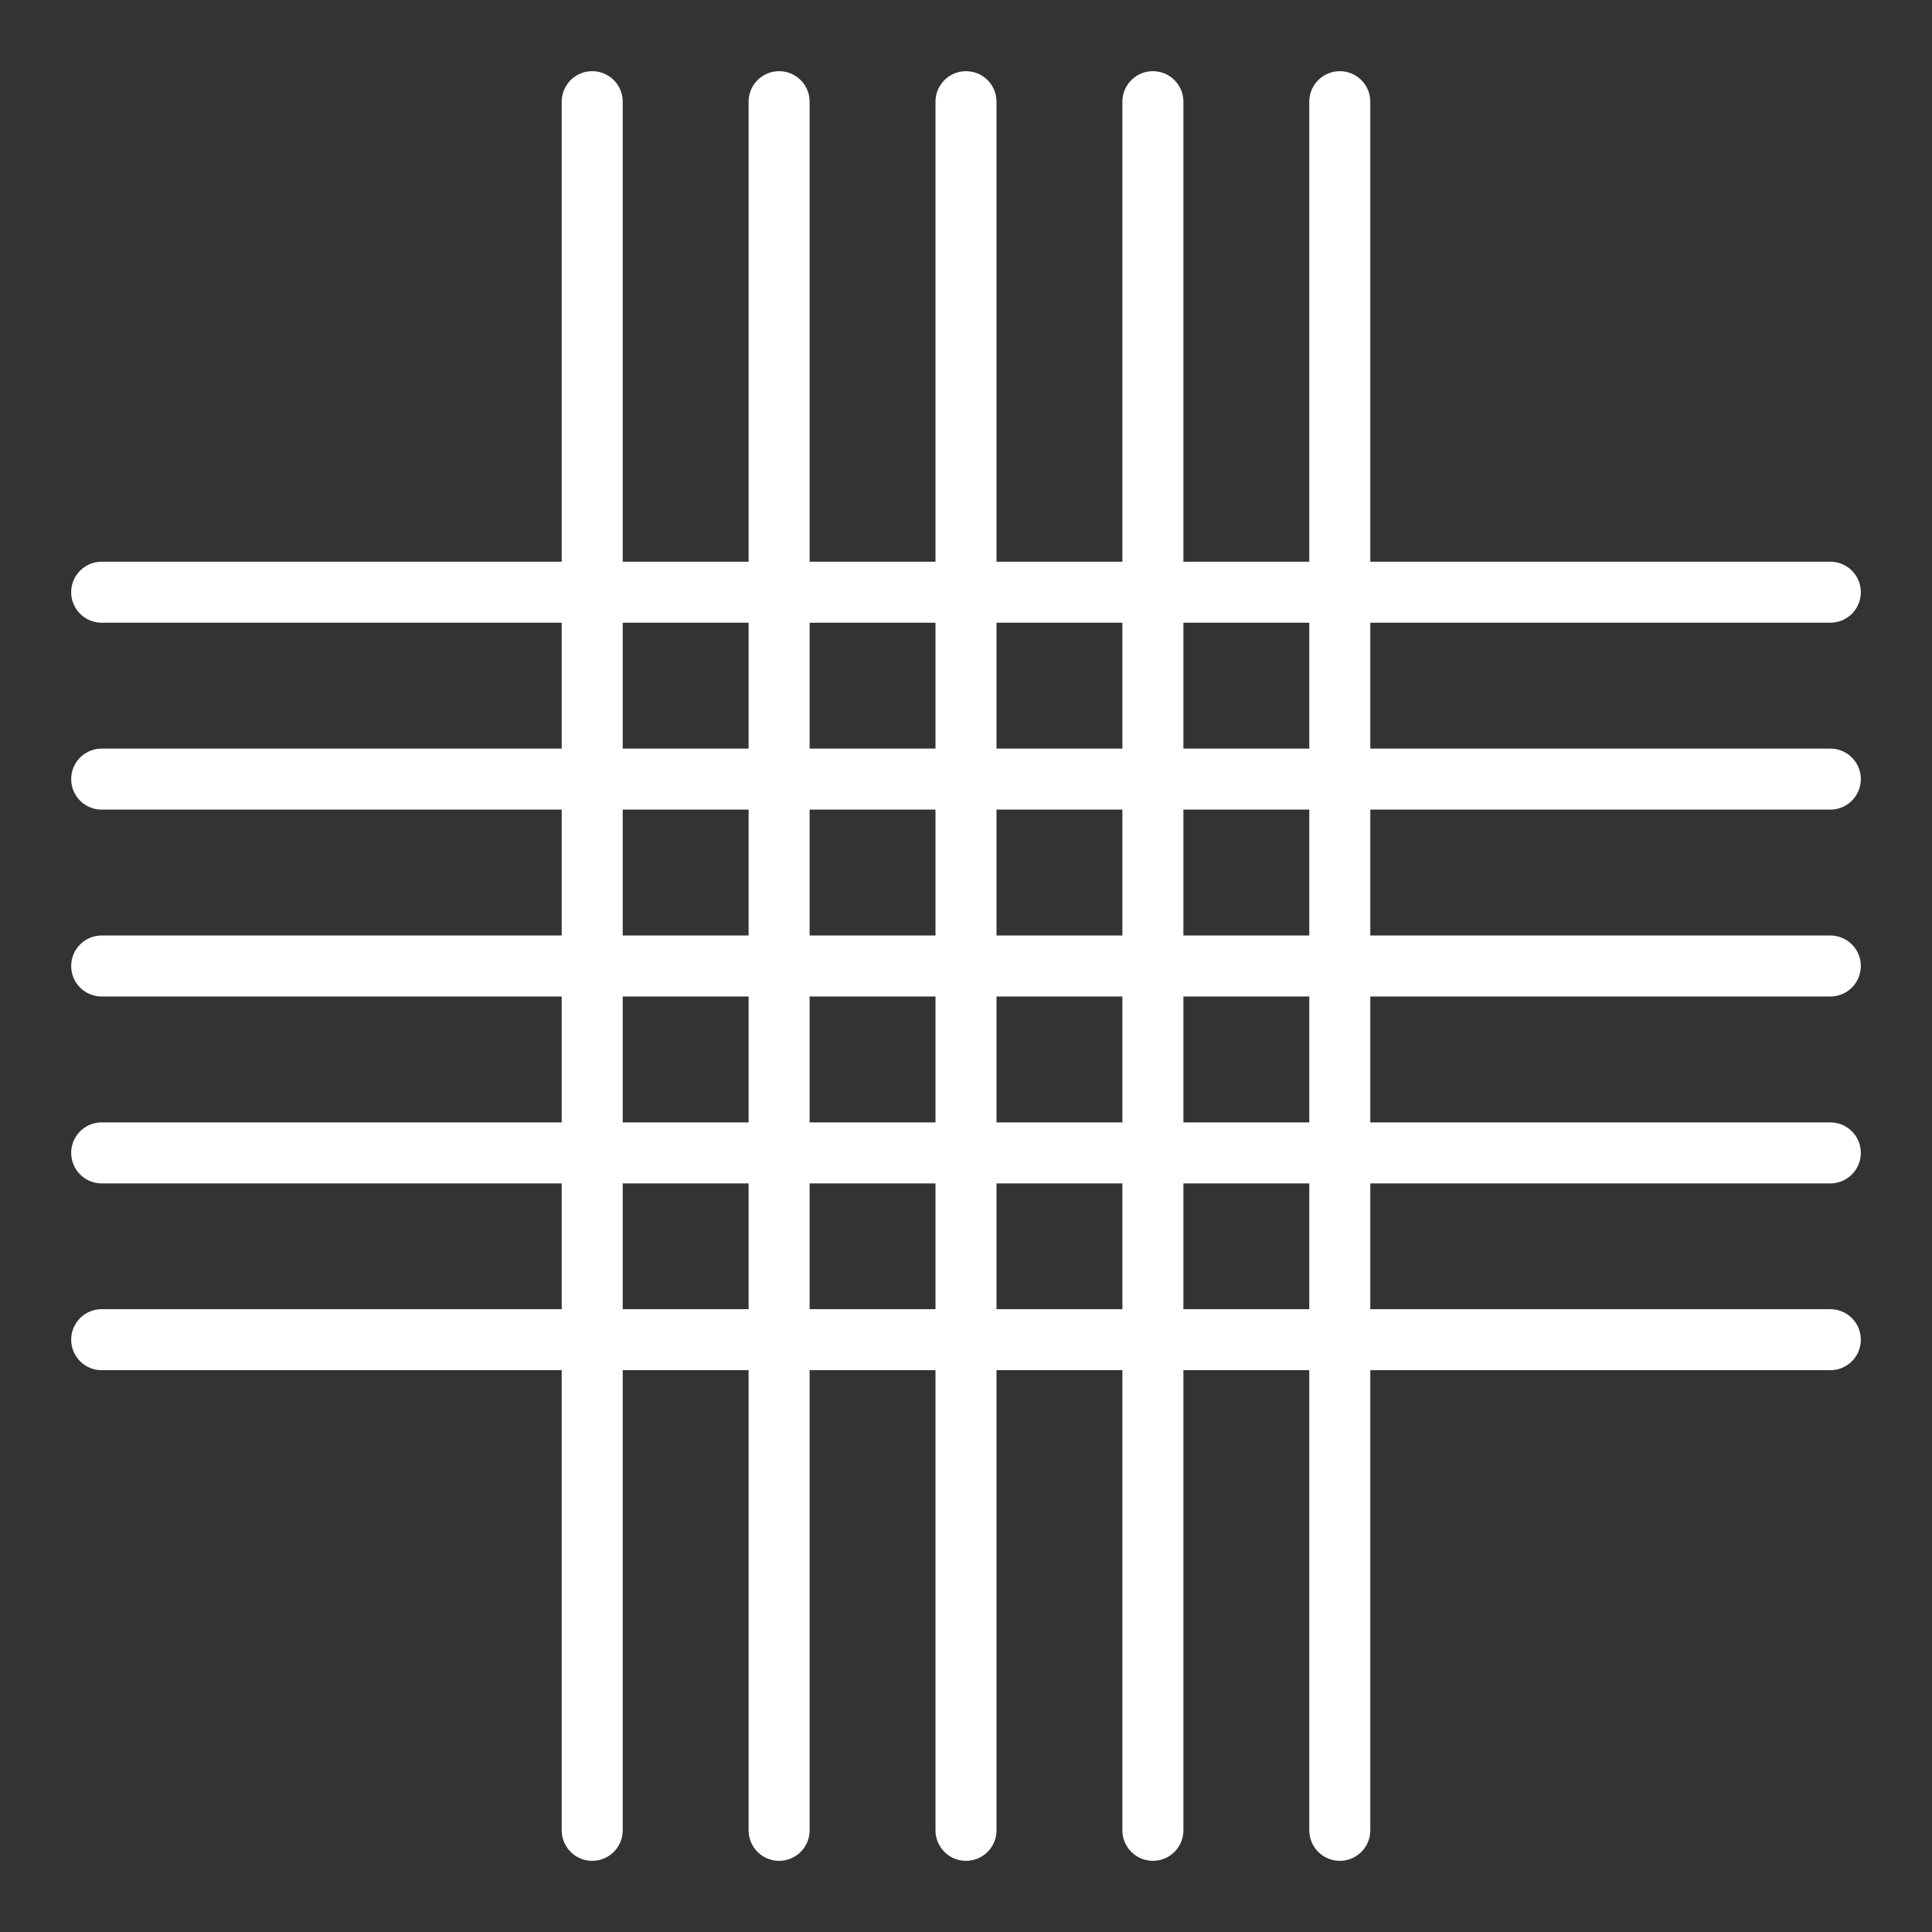 <svg width="19" height="19" viewBox="0 0 19 19" fill="none" xmlns="http://www.w3.org/2000/svg">
<rect x="0" y="0" width="19" height="19" fill="#333333" stroke="none"/>
<path d="M1 5.824H18" stroke="white" stroke-width="0.6" stroke-linecap="round" stroke-linejoin="round"/>
<path d="M1 7.662H18" stroke="white" stroke-width="0.6" stroke-linecap="round" stroke-linejoin="round"/>
<path d="M1 9.5H18" stroke="white" stroke-width="0.6" stroke-linecap="round" stroke-linejoin="round"/>
<path d="M1 11.338H18" stroke="white" stroke-width="0.6" stroke-linecap="round" stroke-linejoin="round"/>
<path d="M1 13.175H18" stroke="white" stroke-width="0.6" stroke-linecap="round" stroke-linejoin="round"/>
<path d="M5.824 18L5.824 1" stroke="white" stroke-width="0.6" stroke-linecap="round" stroke-linejoin="round"/>
<path d="M7.662 18L7.662 1" stroke="white" stroke-width="0.6" stroke-linecap="round" stroke-linejoin="round"/>
<path d="M9.5 18L9.5 1" stroke="white" stroke-width="0.6" stroke-linecap="round" stroke-linejoin="round"/>
<path d="M11.338 18L11.338 1" stroke="white" stroke-width="0.6" stroke-linecap="round" stroke-linejoin="round"/>
<path d="M13.176 18L13.176 1" stroke="white" stroke-width="0.6" stroke-linecap="round" stroke-linejoin="round"/>
</svg>
